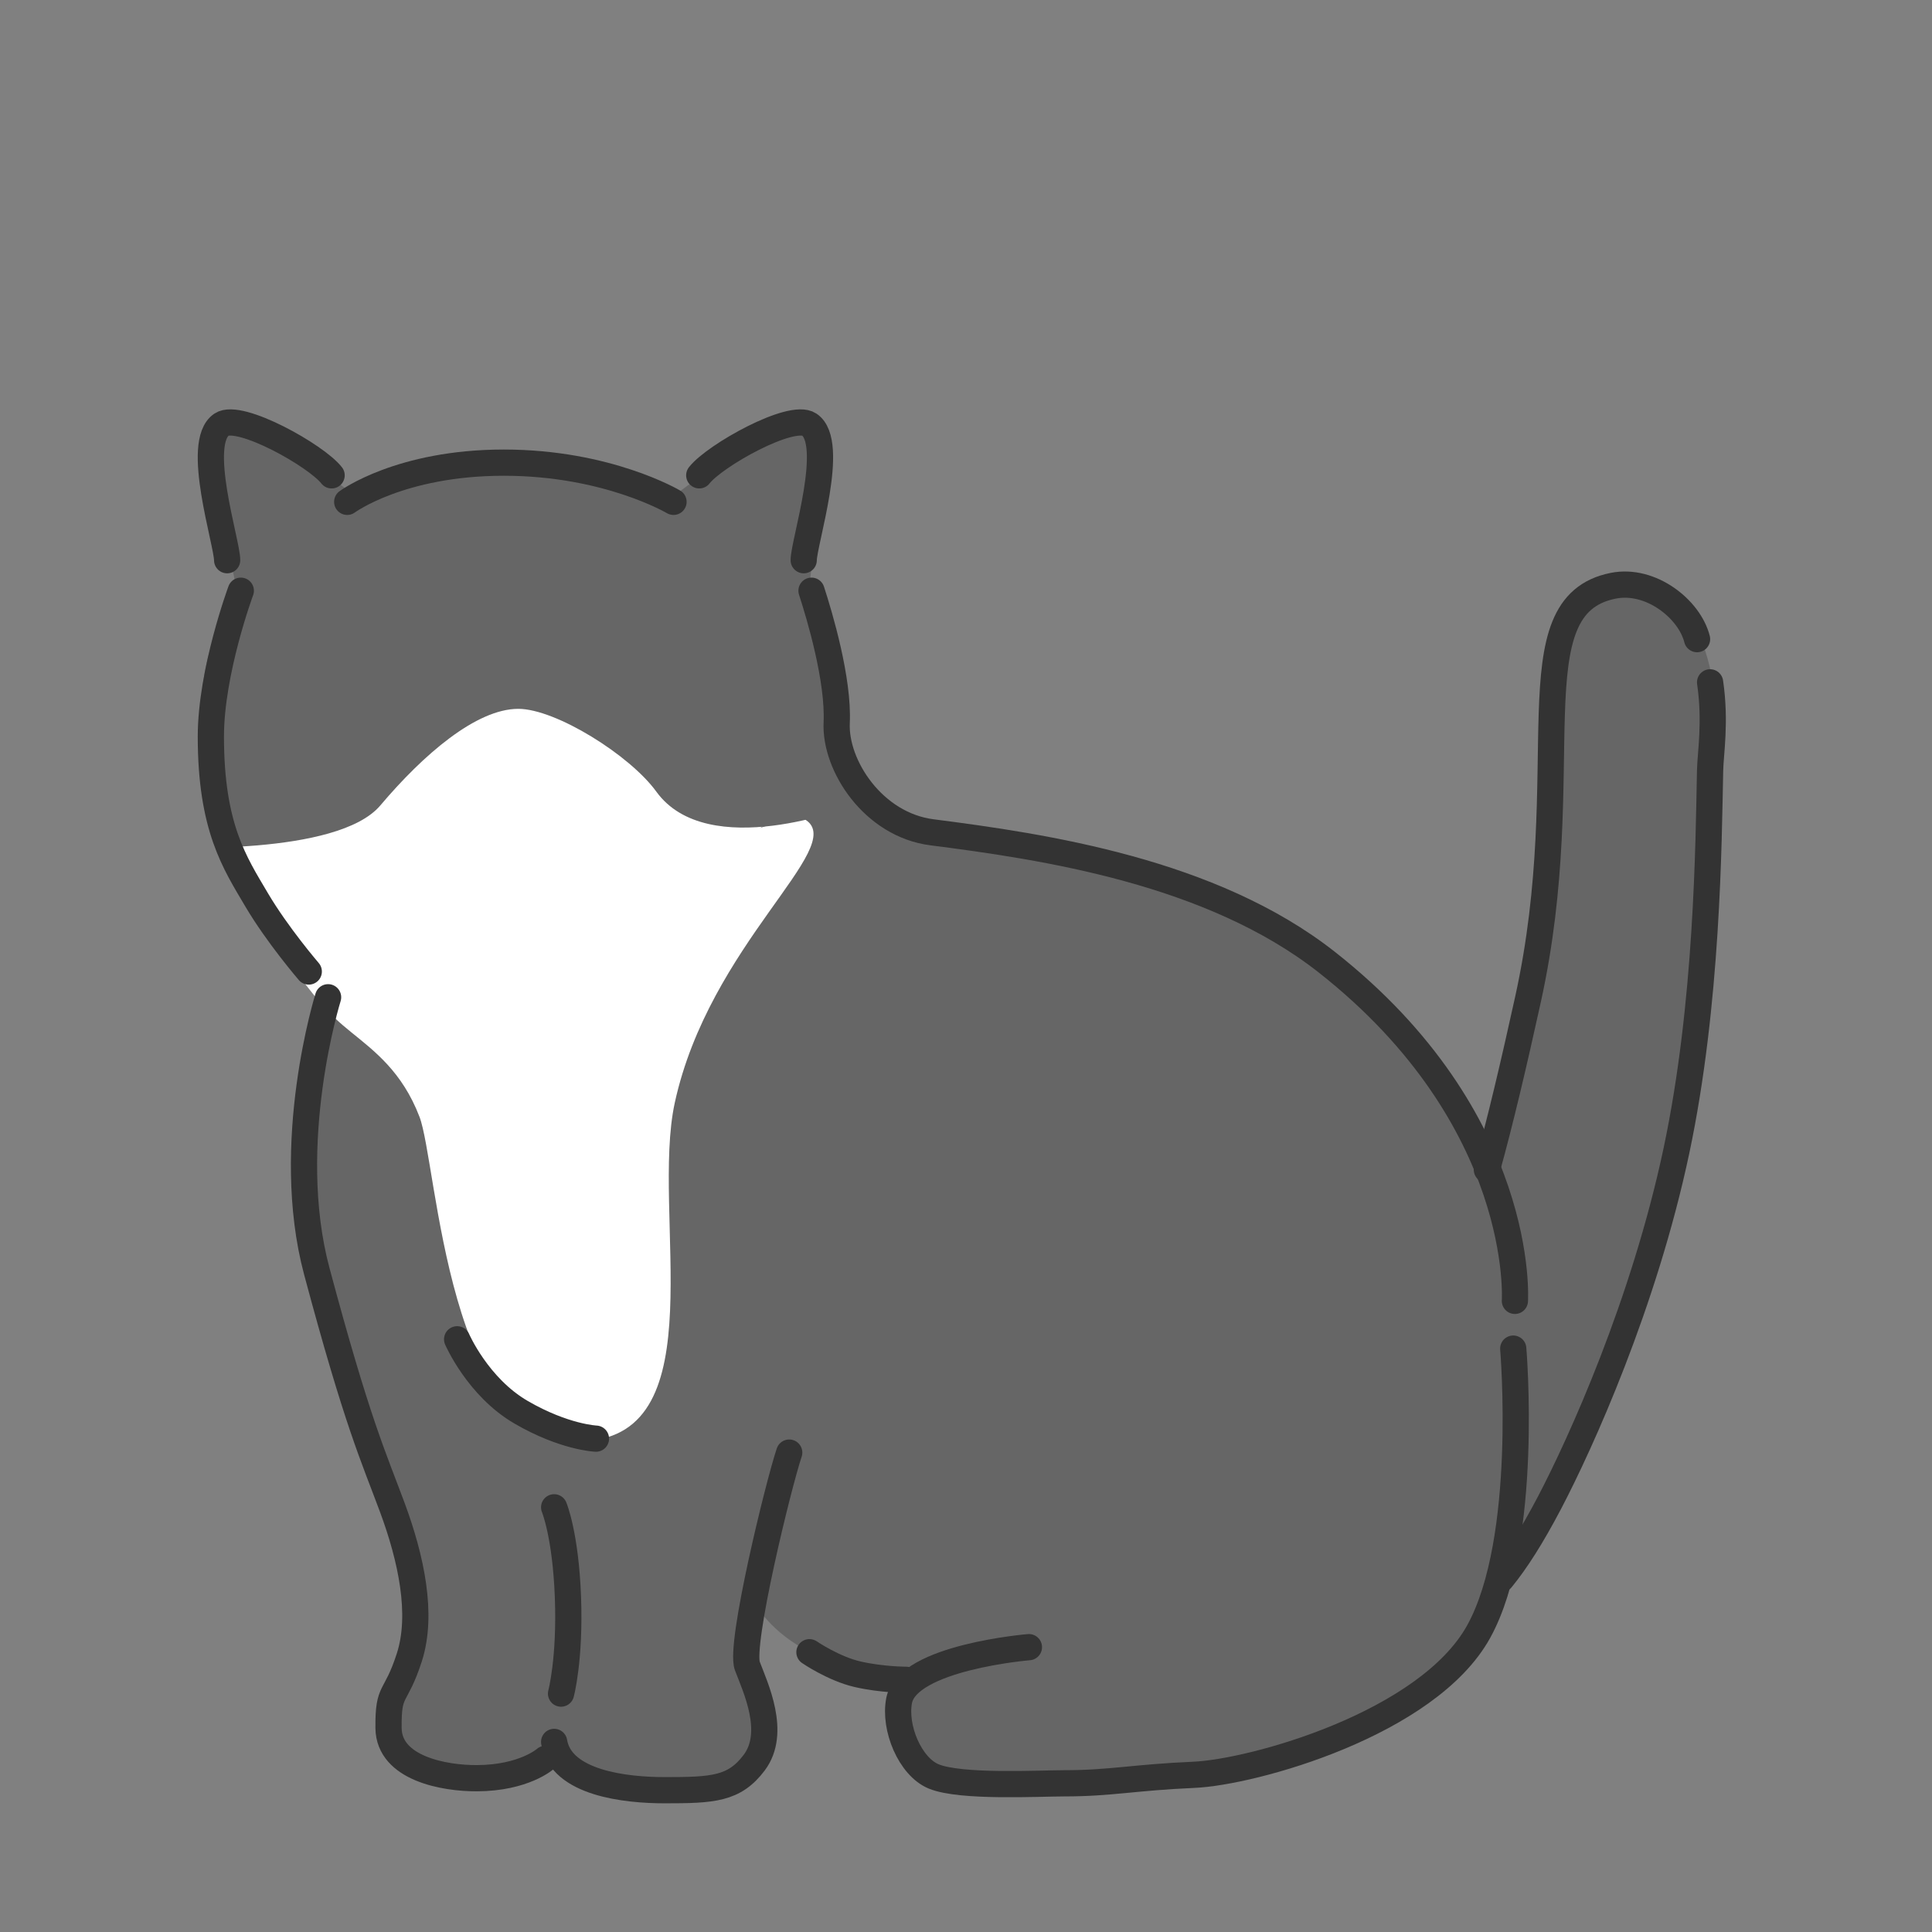 <svg xmlns="http://www.w3.org/2000/svg" viewBox="0 0 280 280"><rect x="0" y="0" width="280" height="280" fill="#808080" stroke="none"/><defs><clipPath id="a"><path d="M72.67 66.79c-12.3 0-18.13 2.17-29.47 11-12.68 9.88-14.13 18.12-14 27s.9 18.17 6.57 26.33c3.78 5.44 10.43 13.67 10.43 13.67s-1.7 3 25 3c20.81 0 56.37-11.78 51.91-34.07-3-15-3.23-26.06-15.91-35.93-11.34-8.83-22.24-11-34.53-11Z" style="fill:none"/></clipPath></defs><path d="M205.18 236.33s28.65-14.27 37.77-67.54c6.52-38.13 12.59-84.06-6.41-84.06-16.46 0-10.27 29.03-16.34 65.06-5.06 30-17.7 51-17.7 51s-12.19 32.71 2.68 35.54Z" style="fill:#666"/><path d="M73.02 67.53c-12.3 0-18.13 2.17-29.47 11-12.68 9.88-14.13 18.12-14 27s.9 18.17 6.57 26.33c3.78 5.44 10.43 13.67 10.43 13.67s-1.7 3 25 3c20.81 0 49-15.28 49-38 0-15.4-.32-22.12-13-32-11.34-8.83-22.24-11-34.53-11Z" style="fill:#fff"/><path d="M208.55 155.53c-14.27-23.32-43.28-31-63-34-20.05-3.05-24-11-24-11s-20.44 19.93-39.16 22.93c-15 2.4-25.84 5.07-36.84 3.07 0 0 3.74 3 0 24-2.44 13.67.57 33 9 53 6.14 14.58 4 29.46 4 29.46s-4.03 4.63-2 9.54c2.03 4.9 9.24 5.92 15 5 5.2-.83 3-2 9-2 4.12 0 8.33 6.54 19 5 7.61-1.1 10.86-2.79 11-8 .02-.86-1.79-7.08-2-11-.29-5.5 1-9 1-9s2 4 8 7 19.85 2.93 13 6c-2.4 1.07-1.15 5.94 1 9 2.81 4 19.35 3.93 25.74 3.93 12.17 0 31.4-4.53 37.45-8 6.05-3.47 18.21-5.93 21.81-25.93 4.14-22.99 10.68-38.48-8-69Z" style="fill:#666"/><path d="M44.79 138.84c0-8 14.72-7.19 31-9 18-2 38.19-12.88 41-11 6 4-14 18-19 41-3.48 16.03 6 48-13 49-20 1.05-21.38-40.19-24-47-5-13-16-11.95-16-23Z" style="fill:#fff"/><path d="M95.55 73.53s16.8-13.68 20.92-11.25.08 28.25.08 28.25-7.64-5.55-11.84-9.52c-3.87-3.66-9.16-7.48-9.16-7.48Zm-42 0S37.04 59.85 32.92 62.28c-4.12 2.43 2.63 28.25 2.63 28.25s4.94-5.55 9.13-9.52c3.87-3.66 8.87-7.48 8.87-7.48Z" style="fill:#666"/><g style="clip-path:url(#a)"><path d="M24.21 122.79s24.7 1.29 30.91-6.06c6.22-7.36 13.9-14 20-14 5.41 0 16.17 6.71 20 12 7.46 10.3 28.09 2.15 28.09 2.15s16.52-52.3-49.59-52.3-49.41 58.21-49.41 58.21Z" style="fill:#666"/></g><path d="M247.84 98.89c.84 5.74.05 10.32 0 12.76-.22 10.43-.35 33.75-4.88 55.13-4.7 22.16-13.87 42.37-18.37 50.96-2.63 5.01-4.86 8.49-6.99 11.1m-2.11-59.32c1.97-7.11 3.9-15.32 5.97-24.73 7.33-33.33-2.28-57 12.35-59.9 5.44-1.08 11.05 3.39 12.14 7.74M66.25 194.1s3 6.94 9.28 10.58c6.27 3.64 10.84 3.82 10.84 3.82m-6.06 9.95s1.66 3.95 2 13c.34 9.05-1 14-1 14m35.17-164.26c0-2.58 4.73-17.03.8-19.66-2.59-1.74-13.72 4.5-15.94 7.36m-68.42 12.3c0-2.58-4.73-17.03-.8-19.66 2.59-1.74 13.72 4.5 15.94 7.36m-.51 75.64s-6.61 21.12-1.64 39.7c5.9 22.05 8.22 26.88 10.95 34.25 2.73 7.37 4.47 15.46 2.47 21.7-2.02 6.27-3.08 4.35-3.02 10.27.07 5.86 8.11 7.29 12.83 7.26 6.83-.03 9.92-2.81 9.92-2.81m35.32-44.38c-1.55 4.6-7.24 27.84-6.07 30.93s4.28 9.63 1 14c-2.89 3.85-6 4-13 4-5.59 0-15-1-16-7" style="fill:none;stroke:#333;stroke-linecap:round;stroke-linejoin:round;stroke-width:3.8px"/><path d="M219.55 188.53s1.73-26.25-27.24-49.07c-16.74-13.18-40.98-16.75-57.26-18.84-8.49-1.09-14.08-9.68-13.79-15.88s-2.43-15.38-3.65-19.13m101.7 109.84s2.37 27.63-5 41c-7.37 13.37-32.7 20.4-41.3 20.77-8.6.37-12.06 1.23-18.7 1.23-3.74 0-15.07.63-19-1-3.43-1.42-5.77-7.07-5-11 1.24-6.29 18.81-7.73 18.81-7.73M50.32 72.73s7.67-5.68 22.7-5.68 24.59 5.68 24.59 5.68M34.9 85.61s-4.34 11.69-4.34 21.13c0 13.17 3.47 18.31 6.62 23.65 3.03 5.14 7.57 10.41 7.57 10.41" style="fill:none;stroke:#333;stroke-linecap:round;stroke-linejoin:round;stroke-width:3.8px"/><path d="M117.31 239.45s3.5 2.4 7 3.2c3.5.8 7 .8 7 .8" style="fill:none;stroke:#333;stroke-linecap:round;stroke-linejoin:round;stroke-width:3.8px"/></svg>